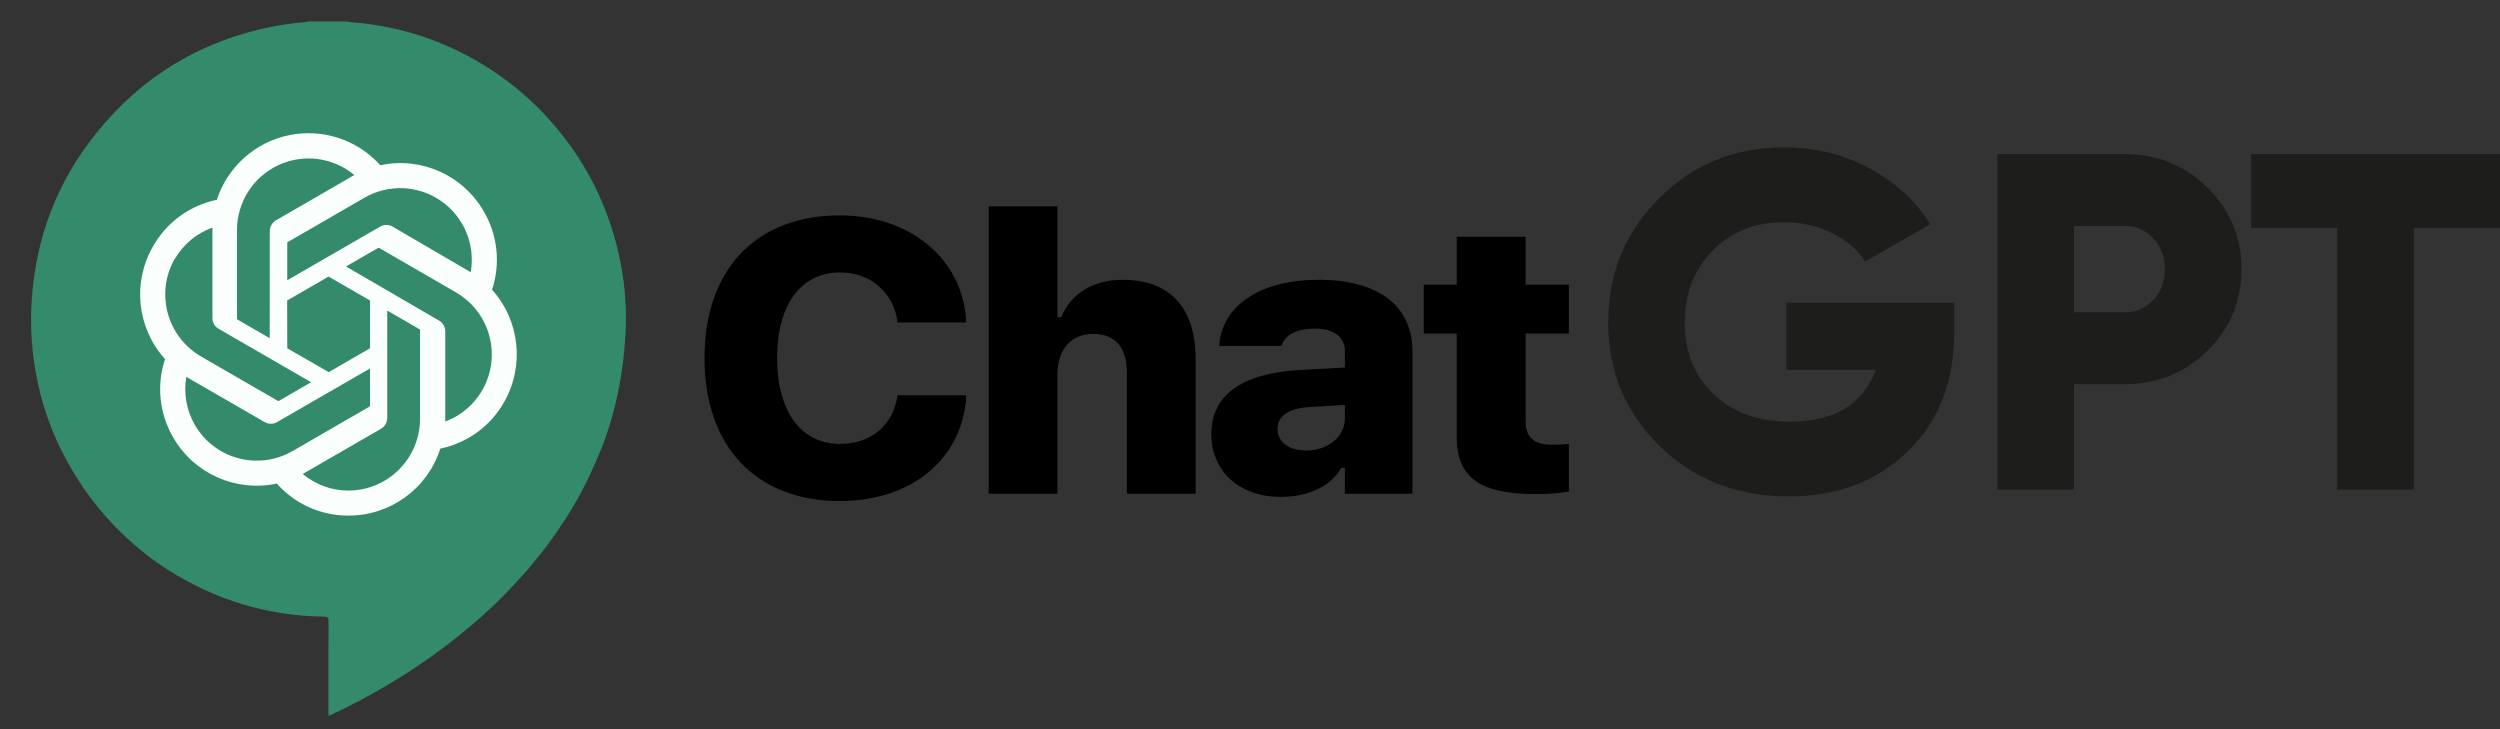 <svg width="72" height="21" viewBox="0 0 72 21" fill="none" xmlns="http://www.w3.org/2000/svg">
<rect x="0" y="0" width="72" height="21" fill="#333333" stroke="none"/>
<path fill-rule="evenodd" clip-rule="evenodd" d="M17.892 7.674C17.589 6.019 16.865 4.572 15.723 3.339C15.24 2.819 14.7 2.366 14.103 1.982C12.991 1.266 11.78 0.828 10.467 0.672C10.307 0.654 10.145 0.656 9.988 0.618C9.61 0.618 9.232 0.618 8.855 0.618C8.842 0.646 8.816 0.636 8.795 0.638C8.503 0.664 8.213 0.696 7.925 0.751C5.821 1.151 4.093 2.185 2.755 3.856C1.655 5.231 1.05 6.807 0.919 8.565C0.856 9.417 0.917 10.261 1.103 11.094C1.242 11.714 1.449 12.312 1.726 12.884C1.751 12.933 1.774 12.982 1.799 13.03C2.256 13.931 2.844 14.733 3.58 15.427C3.968 15.792 4.382 16.122 4.83 16.407C6.205 17.281 7.705 17.739 9.335 17.759C9.434 17.76 9.462 17.785 9.462 17.887C9.457 18.761 9.459 19.635 9.459 20.508C9.459 20.542 9.462 20.575 9.464 20.618C9.493 20.607 9.51 20.6 9.527 20.591C11.166 19.821 12.671 18.846 14.012 17.626C14.279 17.383 14.534 17.128 14.78 16.864C14.886 16.75 14.989 16.635 15.095 16.521C15.258 16.347 15.398 16.151 15.552 15.969C15.73 15.757 15.889 15.531 16.046 15.305C16.393 14.804 16.703 14.281 16.964 13.73C17.095 13.451 17.221 13.169 17.332 12.882C17.335 12.877 17.34 12.872 17.343 12.866C17.645 12.078 17.839 11.263 17.943 10.427C17.979 10.135 18.003 9.843 18.018 9.549C18.047 8.921 18.005 8.294 17.892 7.674Z" fill="#348B6B"/>
<path fill-rule="evenodd" clip-rule="evenodd" d="M14.171 8.344C14.419 7.593 14.334 6.772 13.934 6.09C13.335 5.044 12.129 4.506 10.952 4.759C10.288 4.019 9.282 3.691 8.311 3.896C7.34 4.102 6.552 4.81 6.244 5.755C5.47 5.914 4.803 6.399 4.412 7.086C3.805 8.129 3.943 9.447 4.753 10.342C4.503 11.091 4.589 11.913 4.987 12.596C5.587 13.642 6.793 14.179 7.972 13.927C8.495 14.518 9.249 14.854 10.038 14.849C11.245 14.851 12.315 14.07 12.682 12.919C13.456 12.76 14.123 12.276 14.514 11.588C15.112 10.546 14.974 9.236 14.171 8.344ZM10.037 14.128C9.556 14.13 9.088 13.96 8.719 13.65L8.784 13.613L10.973 12.348C11.084 12.283 11.152 12.164 11.153 12.035V8.944L12.079 9.48C12.088 9.485 12.096 9.494 12.097 9.504V12.065C12.094 13.204 11.173 14.126 10.037 14.128ZM5.611 12.236C5.37 11.819 5.283 11.328 5.366 10.852L5.43 10.891L7.622 12.156C7.733 12.221 7.87 12.221 7.98 12.156L10.657 10.611V11.682C10.657 11.693 10.651 11.703 10.642 11.71L8.424 12.992C7.438 13.559 6.18 13.222 5.611 12.236ZM5.034 7.46C5.278 7.039 5.66 6.719 6.118 6.554V9.159C6.117 9.287 6.184 9.407 6.296 9.469L8.96 11.008L8.034 11.545C8.024 11.55 8.012 11.55 8.002 11.545L5.789 10.266C4.805 9.696 4.468 8.436 5.034 7.448V7.46ZM12.638 9.229L9.965 7.675L10.889 7.141C10.898 7.136 10.911 7.136 10.921 7.141L13.134 8.422C13.825 8.822 14.223 9.584 14.157 10.379C14.091 11.175 13.572 11.861 12.824 12.14V9.535C12.82 9.407 12.75 9.291 12.638 9.229ZM13.559 7.842L13.494 7.803L11.307 6.527C11.197 6.462 11.059 6.462 10.948 6.527L8.273 8.072V7.001C8.271 6.99 8.276 6.979 8.285 6.973L10.498 5.694C11.191 5.294 12.051 5.332 12.706 5.79C13.361 6.248 13.693 7.044 13.558 7.833V7.842H13.559ZM7.768 9.739L6.843 9.205C6.833 9.199 6.827 9.19 6.825 9.179V6.624C6.827 5.824 7.289 5.096 8.013 4.758C8.736 4.419 9.59 4.529 10.205 5.04L10.14 5.078L7.951 6.344C7.84 6.409 7.772 6.528 7.77 6.656L7.768 9.739ZM8.27 8.654L9.462 7.965L10.657 8.654V10.03L9.467 10.718L8.273 10.03L8.27 8.654Z" fill="#FAFFFD"/>
<path d="M56.283 8.719V9.548C56.283 10.993 55.835 12.145 54.939 13.006C54.043 13.867 52.905 14.297 51.527 14.297C50.028 14.297 48.785 13.814 47.798 12.848C46.81 11.881 46.316 10.694 46.316 9.285C46.316 7.877 46.805 6.686 47.783 5.709C48.763 4.733 49.96 4.246 51.375 4.246C52.275 4.246 53.1 4.448 53.85 4.853C54.599 5.259 55.181 5.792 55.593 6.455L53.718 7.532C53.508 7.2 53.192 6.929 52.775 6.718C52.356 6.506 51.885 6.4 51.361 6.4C50.543 6.4 49.865 6.672 49.328 7.214C48.789 7.757 48.521 8.452 48.521 9.299C48.521 10.137 48.796 10.82 49.348 11.349C49.9 11.879 50.635 12.143 51.554 12.143C52.832 12.143 53.654 11.646 54.023 10.652H51.444V8.719H56.283Z" fill="#1D1D1B"/>
<path d="M61.178 4.438C62.124 4.438 62.924 4.76 63.576 5.404C64.228 6.049 64.555 6.831 64.555 7.752C64.555 8.673 64.228 9.455 63.576 10.099C62.924 10.743 62.124 11.065 61.178 11.065H59.73V14.103H57.524V4.438H61.178ZM61.178 8.995C61.518 8.995 61.798 8.875 62.018 8.635C62.239 8.396 62.349 8.101 62.349 7.752C62.349 7.403 62.239 7.107 62.018 6.868C61.798 6.628 61.518 6.509 61.178 6.509H59.73V8.994H61.178V8.995Z" fill="#1D1D1B"/>
<path d="M72 4.438V6.565H69.518V14.103H67.312V6.565H64.831V4.438H72Z" fill="#1D1D1B"/>
<path d="M24.192 14.43C21.777 14.43 20.29 12.861 20.29 10.319V10.308C20.29 7.766 21.771 6.203 24.192 6.203C26.221 6.203 27.703 7.463 27.82 9.188V9.286H25.847L25.841 9.237C25.724 8.42 25.075 7.847 24.192 7.847C23.068 7.847 22.381 8.777 22.381 10.303V10.313C22.381 11.85 23.068 12.785 24.198 12.785C25.081 12.785 25.701 12.25 25.841 11.444L25.852 11.384H27.826V11.471C27.692 13.213 26.261 14.43 24.192 14.43Z" fill="black"/>
<path d="M28.474 14.219V5.943H30.453V9.14H30.56C30.828 8.48 31.454 8.058 32.332 8.058C33.713 8.058 34.434 8.885 34.434 10.33V14.219H32.455V10.757C32.455 10.027 32.147 9.616 31.477 9.616C30.834 9.616 30.453 10.086 30.453 10.779V14.219H28.474Z" fill="black"/>
<path d="M36.894 14.311C35.703 14.311 34.887 13.591 34.887 12.493V12.482C34.887 11.39 35.77 10.757 37.374 10.66L38.733 10.584V10.113C38.733 9.708 38.42 9.464 37.872 9.464C37.352 9.464 37.033 9.632 36.916 9.935L36.905 9.962H35.11L35.116 9.897C35.228 8.788 36.301 8.058 37.984 8.058C39.7 8.058 40.678 8.815 40.678 10.113V14.219H38.733V13.472H38.627C38.353 13.986 37.688 14.311 36.894 14.311ZM36.793 12.358C36.793 12.737 37.123 12.975 37.62 12.975C38.247 12.975 38.733 12.574 38.733 12.055V11.66L37.688 11.725C37.1 11.763 36.793 11.99 36.793 12.347V12.358Z" fill="black"/>
<path d="M44.24 14.229C42.602 14.229 41.953 13.748 41.953 12.569V9.605H41.003V8.198H41.953V6.819H43.938V8.198H45.184V9.605H43.938V12.136C43.938 12.591 44.173 12.807 44.687 12.807C44.916 12.807 45.039 12.802 45.184 12.785V14.154C44.978 14.197 44.614 14.229 44.24 14.229Z" fill="black"/>
</svg>
